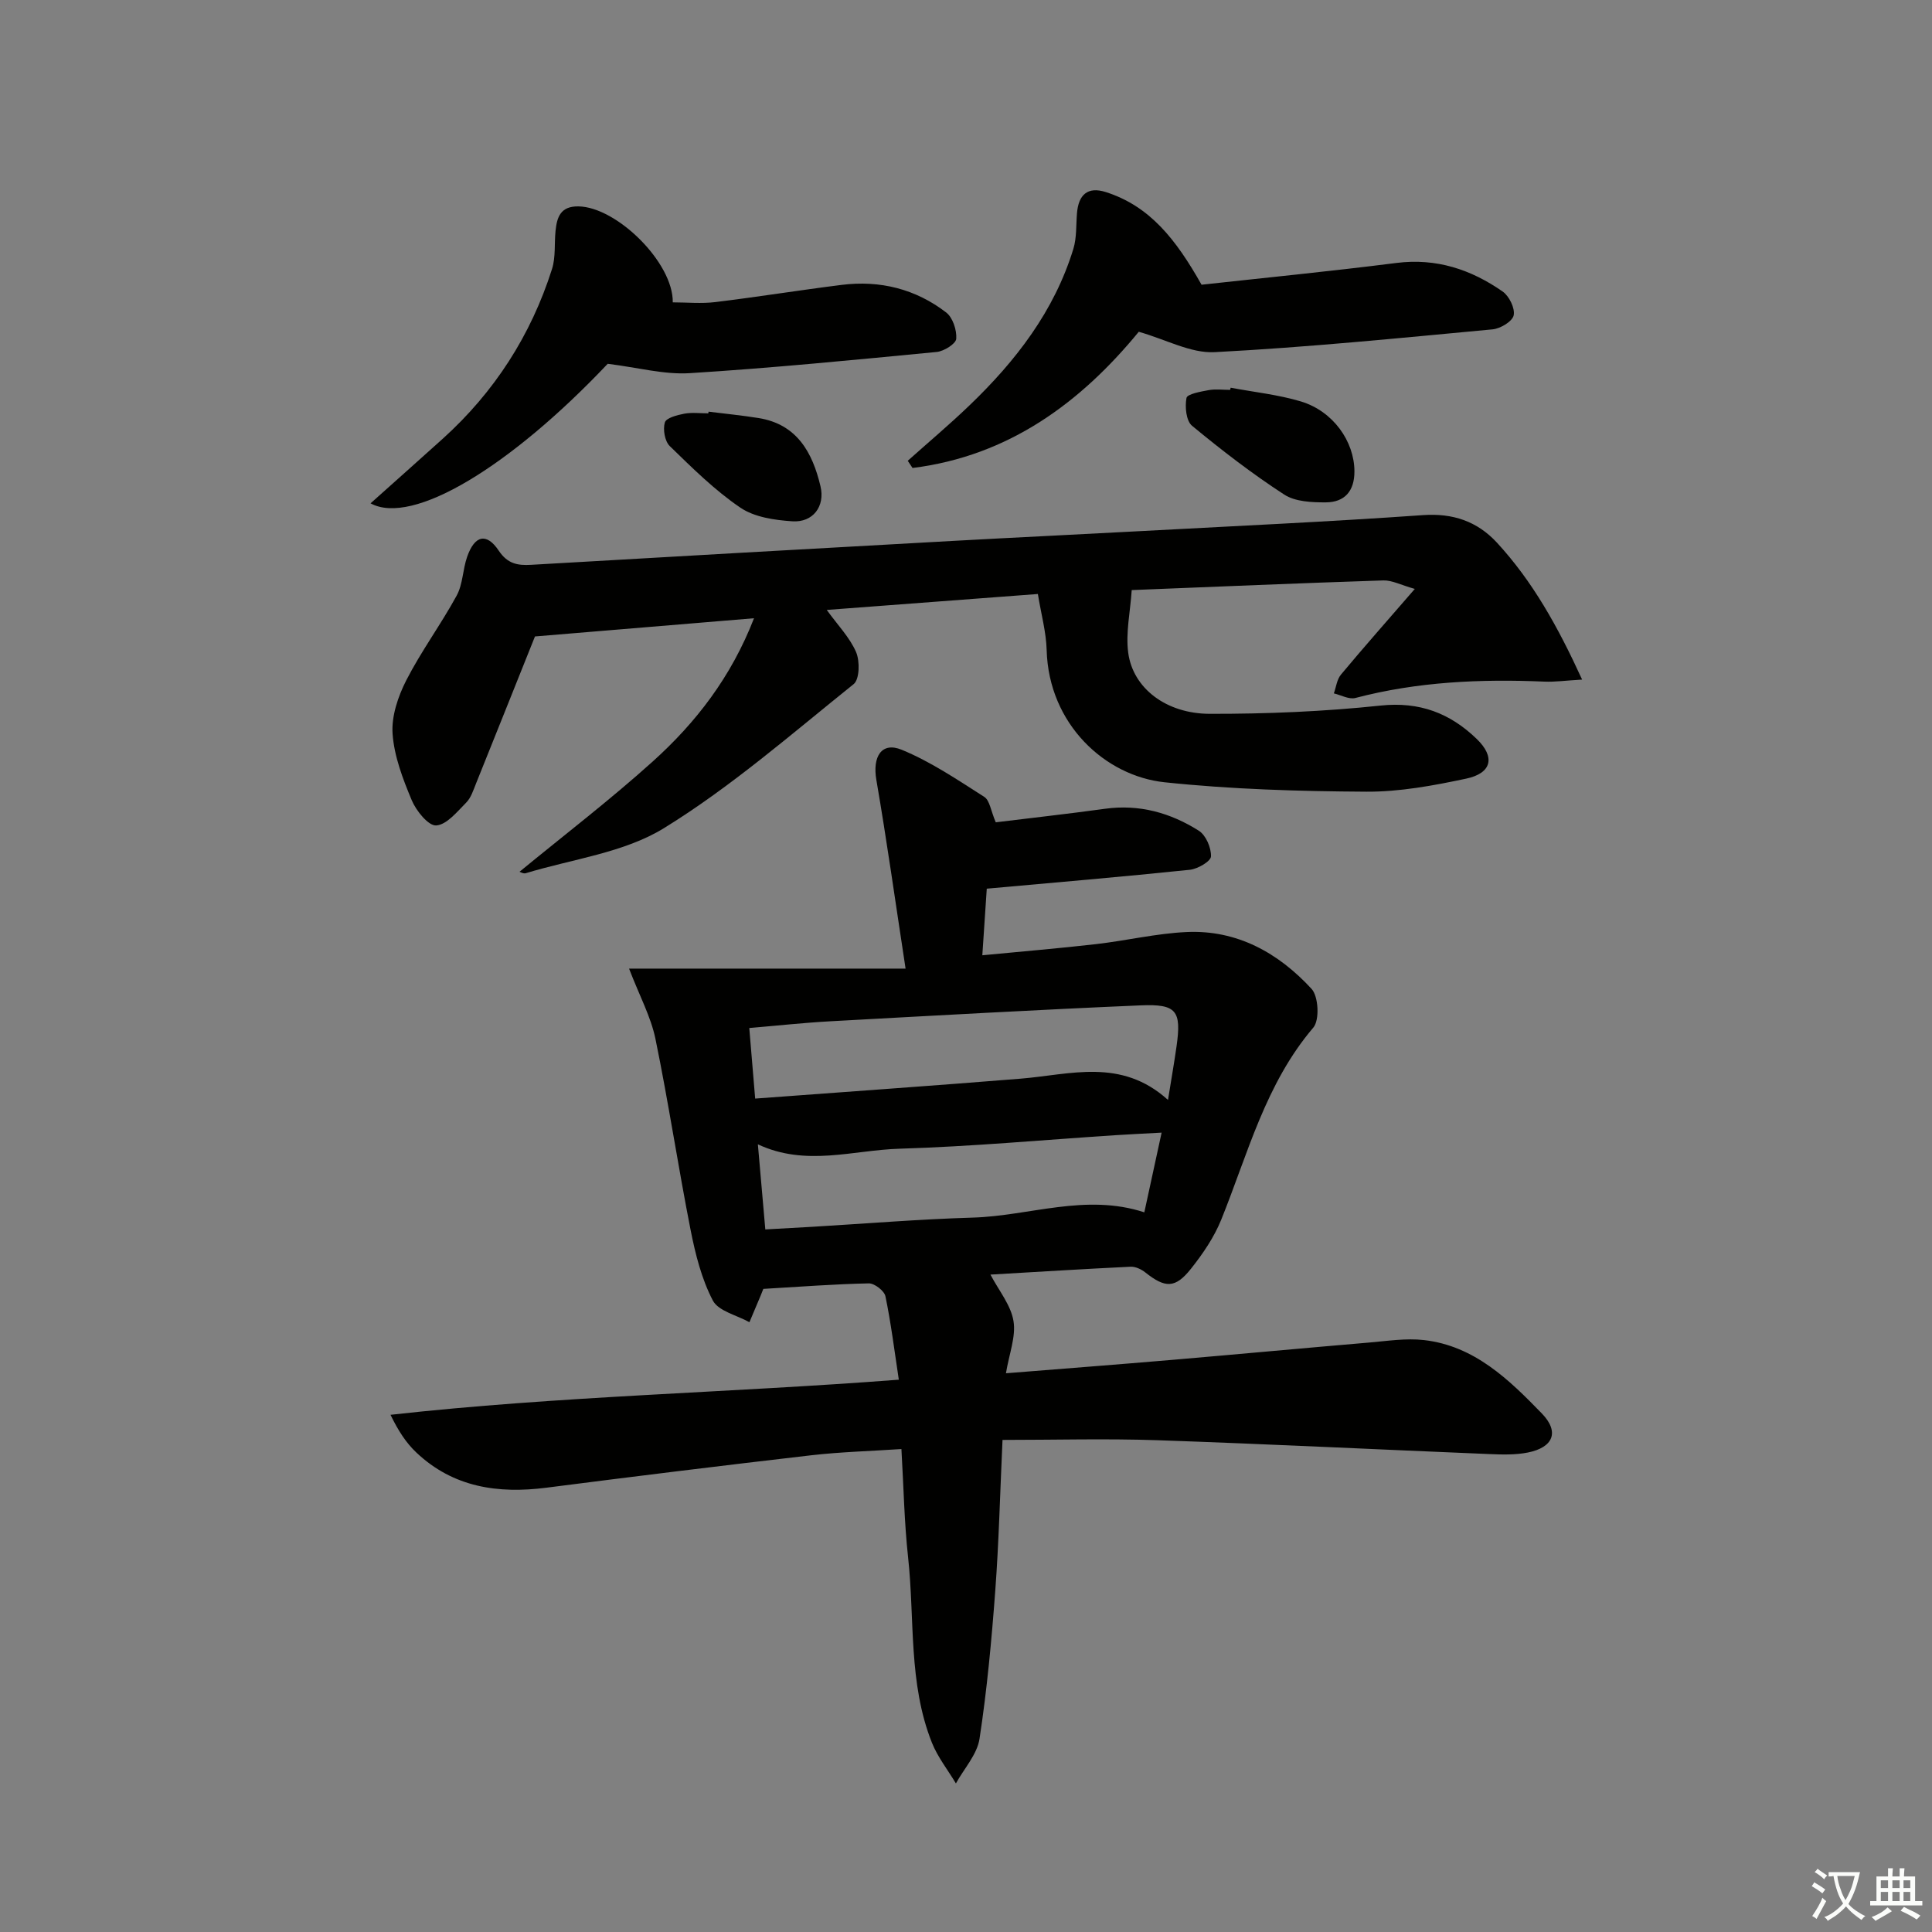 <svg enable-background="new 0 0 400 400" viewBox="0 0 400 400" xmlns="http://www.w3.org/2000/svg"><rect x="0" y="0" width="400" height="400" fill="#808080" stroke="none"/><path d="m377.9 391.2c-.2.3-.4.5-.6.8-.7-.6-1.4-1-2.2-1.5.2-.3.4-.5.5-.8.6.4 1.4.8 2.3 1.5zm-1.8 6.1c-.2-.2-.5-.4-.9-.6.4-.6.8-1.2 1.2-1.9s.7-1.3.9-1.9c.3.3.5.5.8.7-.7 1.3-1.4 2.6-2 3.7zm2.2-9c-.3.3-.5.5-.6.8-.6-.6-1.3-1.1-2-1.5.3-.3.5-.5.6-.7.6.5 1.3.9 2 1.4zm.3.2v-.9h2 4.5c-.3 1.3-.6 2.5-1 3.6s-.9 2.1-1.4 3c.4.5 1 1 1.6 1.4s1.2.8 1.9 1.1c-.3.2-.5.4-.8.8-.4-.3-1-.7-1.6-1.2s-1.2-1.1-1.6-1.6c-.5.6-1.1 1.1-1.7 1.6s-1.4.9-2.1 1.4c-.1-.3-.3-.5-.7-.8.6-.2 1.2-.5 1.9-1s1.4-1.1 2-1.8c-.5-.8-.9-1.6-1.2-2.5s-.6-2-.8-3.2c-.4.1-.7.1-1 .1zm2.5 2.7c.3 1 .7 1.7 1 2.2.3-.5.6-1.1 1-2s.6-1.9.9-3h-3.2-.4c.1.9.3 1.8.7 2.8z" fill="#fbfcfa"/><path d="m396.5 388.5v1.5 3.6h1.5v.9c-.4 0-1 0-1.7 0h-7.9c-.5 0-.9 0-1.2 0v-.9h1.3v-3.5c0-.7 0-1.2 0-1.6h2.4c0-.8 0-1.4 0-1.7h1c0 .3-.1.8-.1 1.7h1.5c0-.8 0-1.4 0-1.7h1c0 .3-.1.9-.1 1.7zm-8.2 9.2c-.2-.3-.5-.5-.8-.8.8-.3 1.4-.6 1.9-.9s1-.7 1.4-1.1c.3.3.6.5.9.8-1.6 1-2.8 1.6-3.4 2zm2.6-6.8v-1.6h-1.5v1.6zm0 2.7v-1.9h-1.5v1.9zm2.4-2.7v-1.6h-1.5v1.6zm0 2.7v-1.9h-1.5v1.9zm.2 2 .7-.8c.4.2.9.5 1.6.8s1.3.7 1.8 1c-.3.3-.5.6-.8.8-.4-.3-1.5-1-3.3-1.8zm2-4.7v-1.6h-1.4v1.6zm0 2.7v-1.9h-1.4v1.9z" fill="#fbfcfa"/><g fill="#010100"><path d="m130.24 200.54h57.25c-2.14-14-3.9-26.57-6.05-39.07-.83-4.79 1.06-7.96 5.25-6.24 6.03 2.48 11.56 6.23 17.1 9.76 1.12.72 1.34 2.85 2.37 5.26 7.22-.89 14.92-1.74 22.6-2.8 7.1-.99 13.57.83 19.44 4.54 1.47.93 2.59 3.54 2.52 5.33-.04 1.01-2.75 2.59-4.38 2.76-13.85 1.44-27.72 2.62-42.04 3.91-.27 4.04-.57 8.59-.92 13.79 8.17-.79 15.88-1.43 23.55-2.31 6.26-.72 12.46-2.21 18.72-2.5 10.47-.49 19.03 4.32 25.89 11.76 1.45 1.57 1.69 6.46.37 8.02-9.92 11.64-13.55 26.12-19.07 39.78-1.47 3.63-3.78 7.02-6.23 10.11-3.28 4.15-5.36 4.08-9.49.8-.82-.65-2.04-1.23-3.04-1.18-9.77.47-19.54 1.08-29.02 1.63 1.76 3.35 4.23 6.32 4.77 9.6.54 3.22-.89 6.77-1.56 10.83 11.72-.94 23.11-1.81 34.49-2.78 13.57-1.16 27.13-2.43 40.7-3.58 3.79-.32 7.65-.94 11.37-.51 10.42 1.19 17.58 8.17 24.39 15.19 3.71 3.83 2.36 7.04-2.9 8.09-2.57.51-5.31.43-7.96.32-22.93-.94-45.86-2.08-68.79-2.87-10.6-.36-21.23-.06-32.01-.06-.51 11.02-.75 21.13-1.5 31.2-.76 10.25-1.71 20.52-3.26 30.67-.5 3.26-3.2 6.17-4.89 9.25-1.68-2.81-3.78-5.45-4.97-8.44-4.91-12.33-3.53-25.55-4.93-38.38-.79-7.23-.92-14.53-1.38-22.41-6.45.43-12.56.59-18.6 1.28-18.31 2.12-36.6 4.37-54.88 6.72-10.05 1.29-19.31-.06-26.95-7.28-2.11-1.99-3.74-4.49-5.35-7.81 34.89-3.89 69.76-4.54 105.24-7.27-.91-5.99-1.61-11.68-2.77-17.27-.23-1.12-2.26-2.69-3.43-2.67-7.07.14-14.13.69-21.85 1.14 0 0-.28.73-.58 1.45-.76 1.82-1.53 3.64-2.3 5.45-2.61-1.46-6.42-2.29-7.58-4.5-2.33-4.46-3.61-9.6-4.6-14.6-2.59-13.16-4.58-26.44-7.28-39.58-.95-4.58-3.29-8.87-5.46-14.53zm26.11 26.91c18.61-1.39 36.78-2.65 54.92-4.12 10.3-.83 20.84-4.39 30.55 4.4.7-4.36 1.29-7.72 1.77-11.1 1.04-7.34.04-8.8-7.43-8.48-21.39.91-42.77 2.12-64.15 3.29-5.54.3-11.07.91-16.88 1.4.41 4.83.77 9.1 1.22 14.61zm84.15 7.05c-3.69.2-6.63.34-9.56.53-14.91.97-29.81 2.35-44.74 2.8-9.61.29-19.34 3.75-29.29-.91.53 6.09 1.01 11.63 1.54 17.62 3.46-.19 6.56-.36 9.66-.54 11.11-.66 22.21-1.58 33.32-1.91 11.74-.35 23.32-5.07 35.49-1.09 1.16-5.39 2.31-10.66 3.58-16.5z"/><path d="m327.56 140.7c-3.35.19-5.6.52-7.84.42-13.19-.56-26.25.01-39.11 3.39-1.31.34-2.96-.6-4.45-.95.47-1.31.63-2.89 1.47-3.89 4.77-5.72 9.71-11.3 15.29-17.74-2.88-.81-4.71-1.81-6.51-1.76-17.25.56-34.5 1.3-52.1 2-.3 4.54-1.28 8.88-.72 13.01.99 7.29 7.82 12.6 16.91 12.61 11.78.02 23.62-.47 35.34-1.71 8.08-.85 14.39 1.58 19.91 6.92 3.86 3.73 3.13 7.08-2.2 8.21-6.78 1.44-13.77 2.74-20.66 2.7-13.94-.08-27.93-.49-41.78-1.95-12.25-1.29-23.98-11.97-24.41-27.36-.1-3.75-1.15-7.47-1.82-11.62-14.68 1.11-29 2.19-43.71 3.3 2.26 3.13 4.75 5.68 6.07 8.72.81 1.87.73 5.65-.5 6.64-12.83 10.29-25.33 21.23-39.26 29.81-8.31 5.12-18.99 6.4-28.63 9.34-.49.15-1.15-.27-1.29-.3 9.21-7.57 18.71-14.84 27.58-22.83 8.93-8.04 16.24-17.48 20.97-29.66-15.72 1.31-30.81 2.56-45.35 3.77-4.07 10.16-8.12 20.31-12.2 30.44-.56 1.38-1.04 2.95-2.03 3.95-1.88 1.89-4.03 4.59-6.22 4.74-1.61.11-4.14-3.02-5.06-5.21-1.84-4.4-3.64-9.09-3.97-13.76-.26-3.64 1.13-7.75 2.85-11.11 3.09-6.03 7.17-11.55 10.42-17.51 1.29-2.37 1.25-5.42 2.17-8.04 1.56-4.46 4.02-5.03 6.54-1.26 1.8 2.69 3.85 3.1 6.69 2.93 29.04-1.69 58.08-3.33 87.12-4.94 13.09-.73 26.19-1.34 39.28-2.05 19.42-1.05 38.86-1.93 58.26-3.3 6.23-.44 11.24 1.31 15.28 5.66 7.4 8.02 12.65 17.42 17.67 28.39z"/><path d="m187.94 95.4c4.27-3.82 8.66-7.51 12.79-11.48 9.57-9.18 17.55-19.5 21.5-32.4.71-2.33.54-4.93.75-7.41.32-3.76 2.17-5.56 5.98-4.34 9.11 2.92 14.49 9.76 19.81 19.18 12.71-1.4 26.56-2.76 40.36-4.51 8.25-1.04 15.43 1.35 21.98 5.92 1.35.94 2.59 3.47 2.28 4.93-.27 1.26-2.75 2.75-4.37 2.9-19.16 1.79-38.33 3.72-57.54 4.72-4.93.26-10.02-2.6-15.71-4.22-11.93 14.54-26.84 25.71-46.84 28.2-.31-.49-.65-.99-.99-1.49z"/><path d="m125.82 75.32c-20.2 21.34-40.44 33.62-49.1 28.89 5.08-4.55 10.03-8.94 14.94-13.37 10.71-9.67 18.27-21.42 22.63-35.15.78-2.46.46-5.27.73-7.9.29-2.85 1.04-5.12 4.74-5.06 7.96.13 19.66 11.67 19.53 19.87 2.95 0 5.93.3 8.84-.06 8.73-1.06 17.42-2.47 26.15-3.56 7.93-.99 15.29.85 21.61 5.71 1.37 1.05 2.22 3.65 2.09 5.45-.08 1.04-2.54 2.58-4.04 2.73-17.03 1.64-34.06 3.32-51.14 4.39-5.31.33-10.72-1.17-16.98-1.94z"/><path d="m254.8 80.27c4.86.92 9.84 1.43 14.55 2.85 6.67 2.02 11.03 8.25 11.07 14.42.03 4.09-1.99 6.45-5.92 6.47-2.9.01-6.33-.13-8.61-1.61-6.65-4.32-12.97-9.19-19.09-14.25-1.23-1.02-1.5-3.93-1.15-5.76.15-.81 2.91-1.31 4.55-1.61 1.45-.27 2.98-.06 4.48-.06.04-.15.08-.3.12-.45z"/><path d="m146.7 85.23c3.45.43 6.91.77 10.34 1.32 7.99 1.28 11.18 7.16 12.83 14.11 1 4.18-1.56 7.55-5.81 7.27-3.68-.24-7.88-.85-10.8-2.84-5.31-3.61-9.97-8.24-14.6-12.74-1.03-1.01-1.44-3.45-1.01-4.89.28-.94 2.55-1.53 4.02-1.81 1.61-.3 3.32-.07 4.98-.07.02-.11.04-.23.05-.35z"/></g></svg>